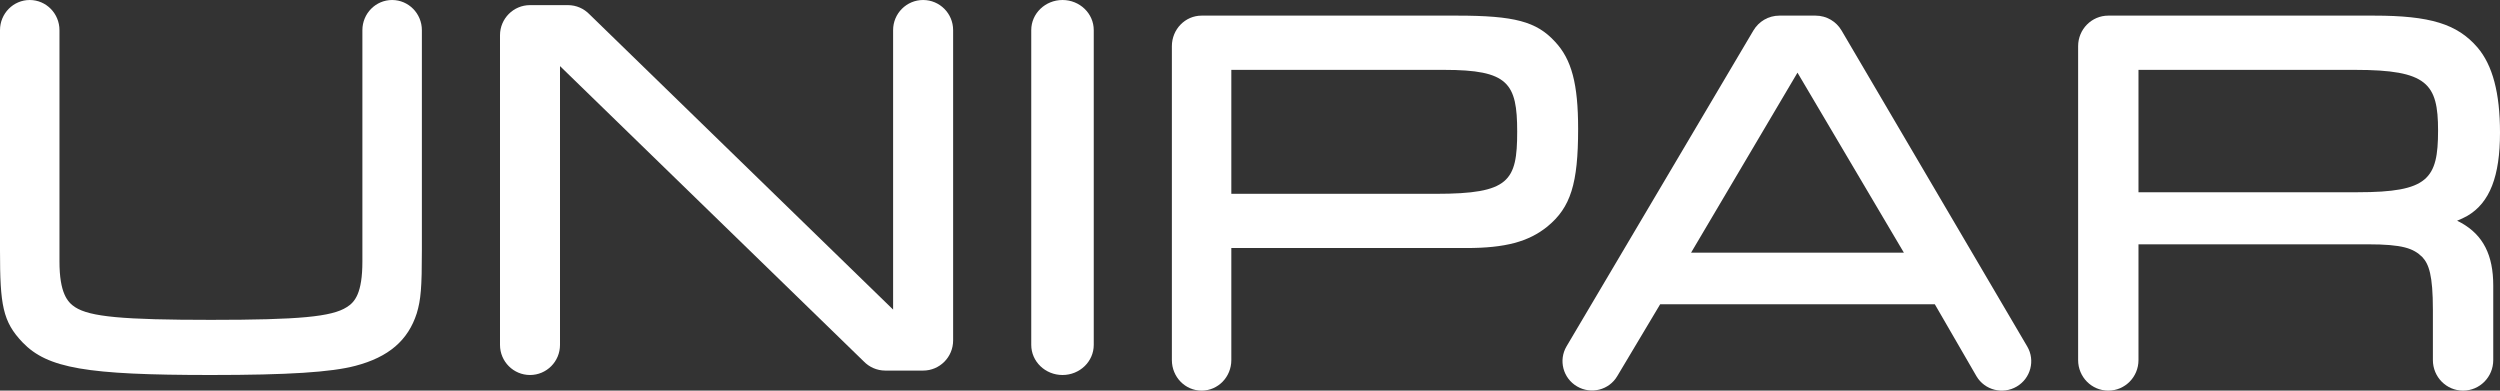 <?xml version="1.0" encoding="UTF-8"?>
<svg width="160px" height="25px" viewBox="0 0 160 25" version="1.1" xmlns="http://www.w3.org/2000/svg" xmlns:xlink="http://www.w3.org/1999/xlink">
    <rect x="0" y="0" width="160" height="25" fill="#333333" stroke="none"/>
    <!-- Generator: Sketch 47.1 (45422) - http://www.bohemiancoding.com/sketch -->
    <title>unipar</title>
    <desc>Created with Sketch.</desc>
    <defs></defs>
    <g id="––-Desktop-:-1920px" stroke="none" stroke-width="1" fill="none" fill-rule="evenodd">
        <g id="Home" transform="translate(-30, -33)" fill="#FFFFFF">
            <g id="TOP">
                <g id="unipar" transform="translate(30, 33)">
                    <path d="M25.096,0 C24.045,0 23.193,0.864 23.193,1.931 L23.193,16.733 C23.193,18.761 22.713,19.336 22.194,19.656 C21.239,20.274 19.129,20.471 13.5,20.471 C7.871,20.471 5.76,20.274 4.814,19.663 C4.314,19.343 3.806,18.745 3.806,16.733 L3.806,1.931 C3.806,0.864 2.954,0 1.902,0 C0.853,0 0,0.864 0,1.931 L0,16.034 C0,19.523 0.171,20.58 1.447,21.916 C3.042,23.57 5.52,24 13.5,24 C18.431,24 21.195,23.823 22.749,23.412 C24.867,22.856 26.116,21.789 26.673,20.051 C26.936,19.179 27,18.392 27,16.034 L27,1.931 C27,0.864 26.145,0 25.096,0" id="Fill-4"></path>
                    <path d="M59.079,0 C58.02,0 57.159,0.862 57.159,1.927 L57.159,19.814 L37.723,0.913 C37.373,0.552 36.886,0.328 36.345,0.328 L33.921,0.328 C32.861,0.328 32,1.191 32,2.256 L32,22.073 C32,23.138 32.861,24 33.921,24 C34.981,24 35.84,23.138 35.84,22.073 L35.84,4.23 L55.28,23.13 C55.629,23.491 56.118,23.717 56.66,23.717 L59.082,23.717 C60.141,23.717 61,22.853 61,21.789 L61,1.927 C61,0.862 60.141,0 59.079,0" id="Fill-6"></path>
                    <path d="M68.001,0 C66.896,0 66,0.862 66,1.927 L66,22.073 C66,23.138 66.896,24 68.001,24 C69.105,24 70,23.138 70,22.073 L70,1.927 C70,0.862 69.105,0 68.001,0" id="Fill-7"></path>
                    <path d="M150.9,12.303 C150.9,12.303 137.961,12.303 136.863,12.303 C136.863,11.324 136.863,5.449 136.863,4.472 C137.961,4.472 150.735,4.472 150.735,4.472 C155.343,4.472 156.036,5.347 156.036,8.352 C156.036,11.46 155.399,12.303 150.9,12.303 Z M160,8.488 C160,5.954 159.528,4.169 158.555,3.032 C157.259,1.532 155.526,1 151.934,1 L134.931,1 C133.864,1 133,1.875 133,2.955 L133,23.046 C133,24.126 133.864,25 134.931,25 C135.997,25 136.863,24.126 136.863,23.046 C136.863,23.046 136.863,16.689 136.863,15.636 C137.964,15.636 151.535,15.636 151.535,15.636 C153.788,15.636 154.456,15.897 155.024,16.448 C155.448,16.9 155.705,17.607 155.705,19.824 L155.705,23.046 C155.705,24.126 156.569,25 157.636,25 C158.704,25 159.568,24.126 159.568,23.046 L159.568,18.271 C159.568,16.323 158.919,15.051 157.529,14.269 C157.437,14.213 157.344,14.173 157.254,14.126 C157.479,14.038 157.695,13.934 157.921,13.809 C159.346,12.971 160,11.282 160,8.488 L160,8.488 Z" id="Fill-10"></path>
                    <path d="M91.909,12.404 C91.909,12.404 79.883,12.404 78.805,12.404 C78.805,11.421 78.805,5.453 78.805,4.472 C79.886,4.472 92.435,4.472 92.435,4.472 C96.519,4.472 97.1,5.313 97.1,8.42 C97.1,11.597 96.59,12.404 91.909,12.404 Z M101,8.25 C101,5.366 100.585,3.802 99.523,2.67 C98.338,1.377 96.929,1 93.254,1 L76.902,1 C75.852,1 75,1.875 75,2.955 L75,23.046 C75,24.126 75.852,25 76.902,25 C77.955,25 78.805,24.126 78.805,23.046 C78.805,23.046 78.805,16.921 78.805,15.874 C79.894,15.874 93.845,15.874 93.845,15.874 C96.325,15.874 97.828,15.475 99.036,14.496 C100.524,13.272 101,11.754 101,8.25 L101,8.25 Z" id="Fill-11"></path>
                    <path d="M108.229,16.17 L115.039,4.65 L121.848,16.17 L108.229,16.17 Z M117.859,1.951 C117.523,1.38 116.905,1 116.196,1 L113.883,1 C113.173,1 112.556,1.38 112.218,1.951 L100.259,22.165 C99.733,23.055 100.033,24.204 100.929,24.729 C101.827,25.257 102.979,24.964 103.504,24.073 L106.251,19.472 L123.828,19.472 L126.496,24.082 C127.023,24.97 128.175,25.265 129.071,24.739 C129.966,24.213 130.267,23.062 129.742,22.173 L117.859,1.951 L117.859,1.951 Z" id="Fill-12"></path>
                </g>
            </g>
        </g>
    </g>
</svg>
